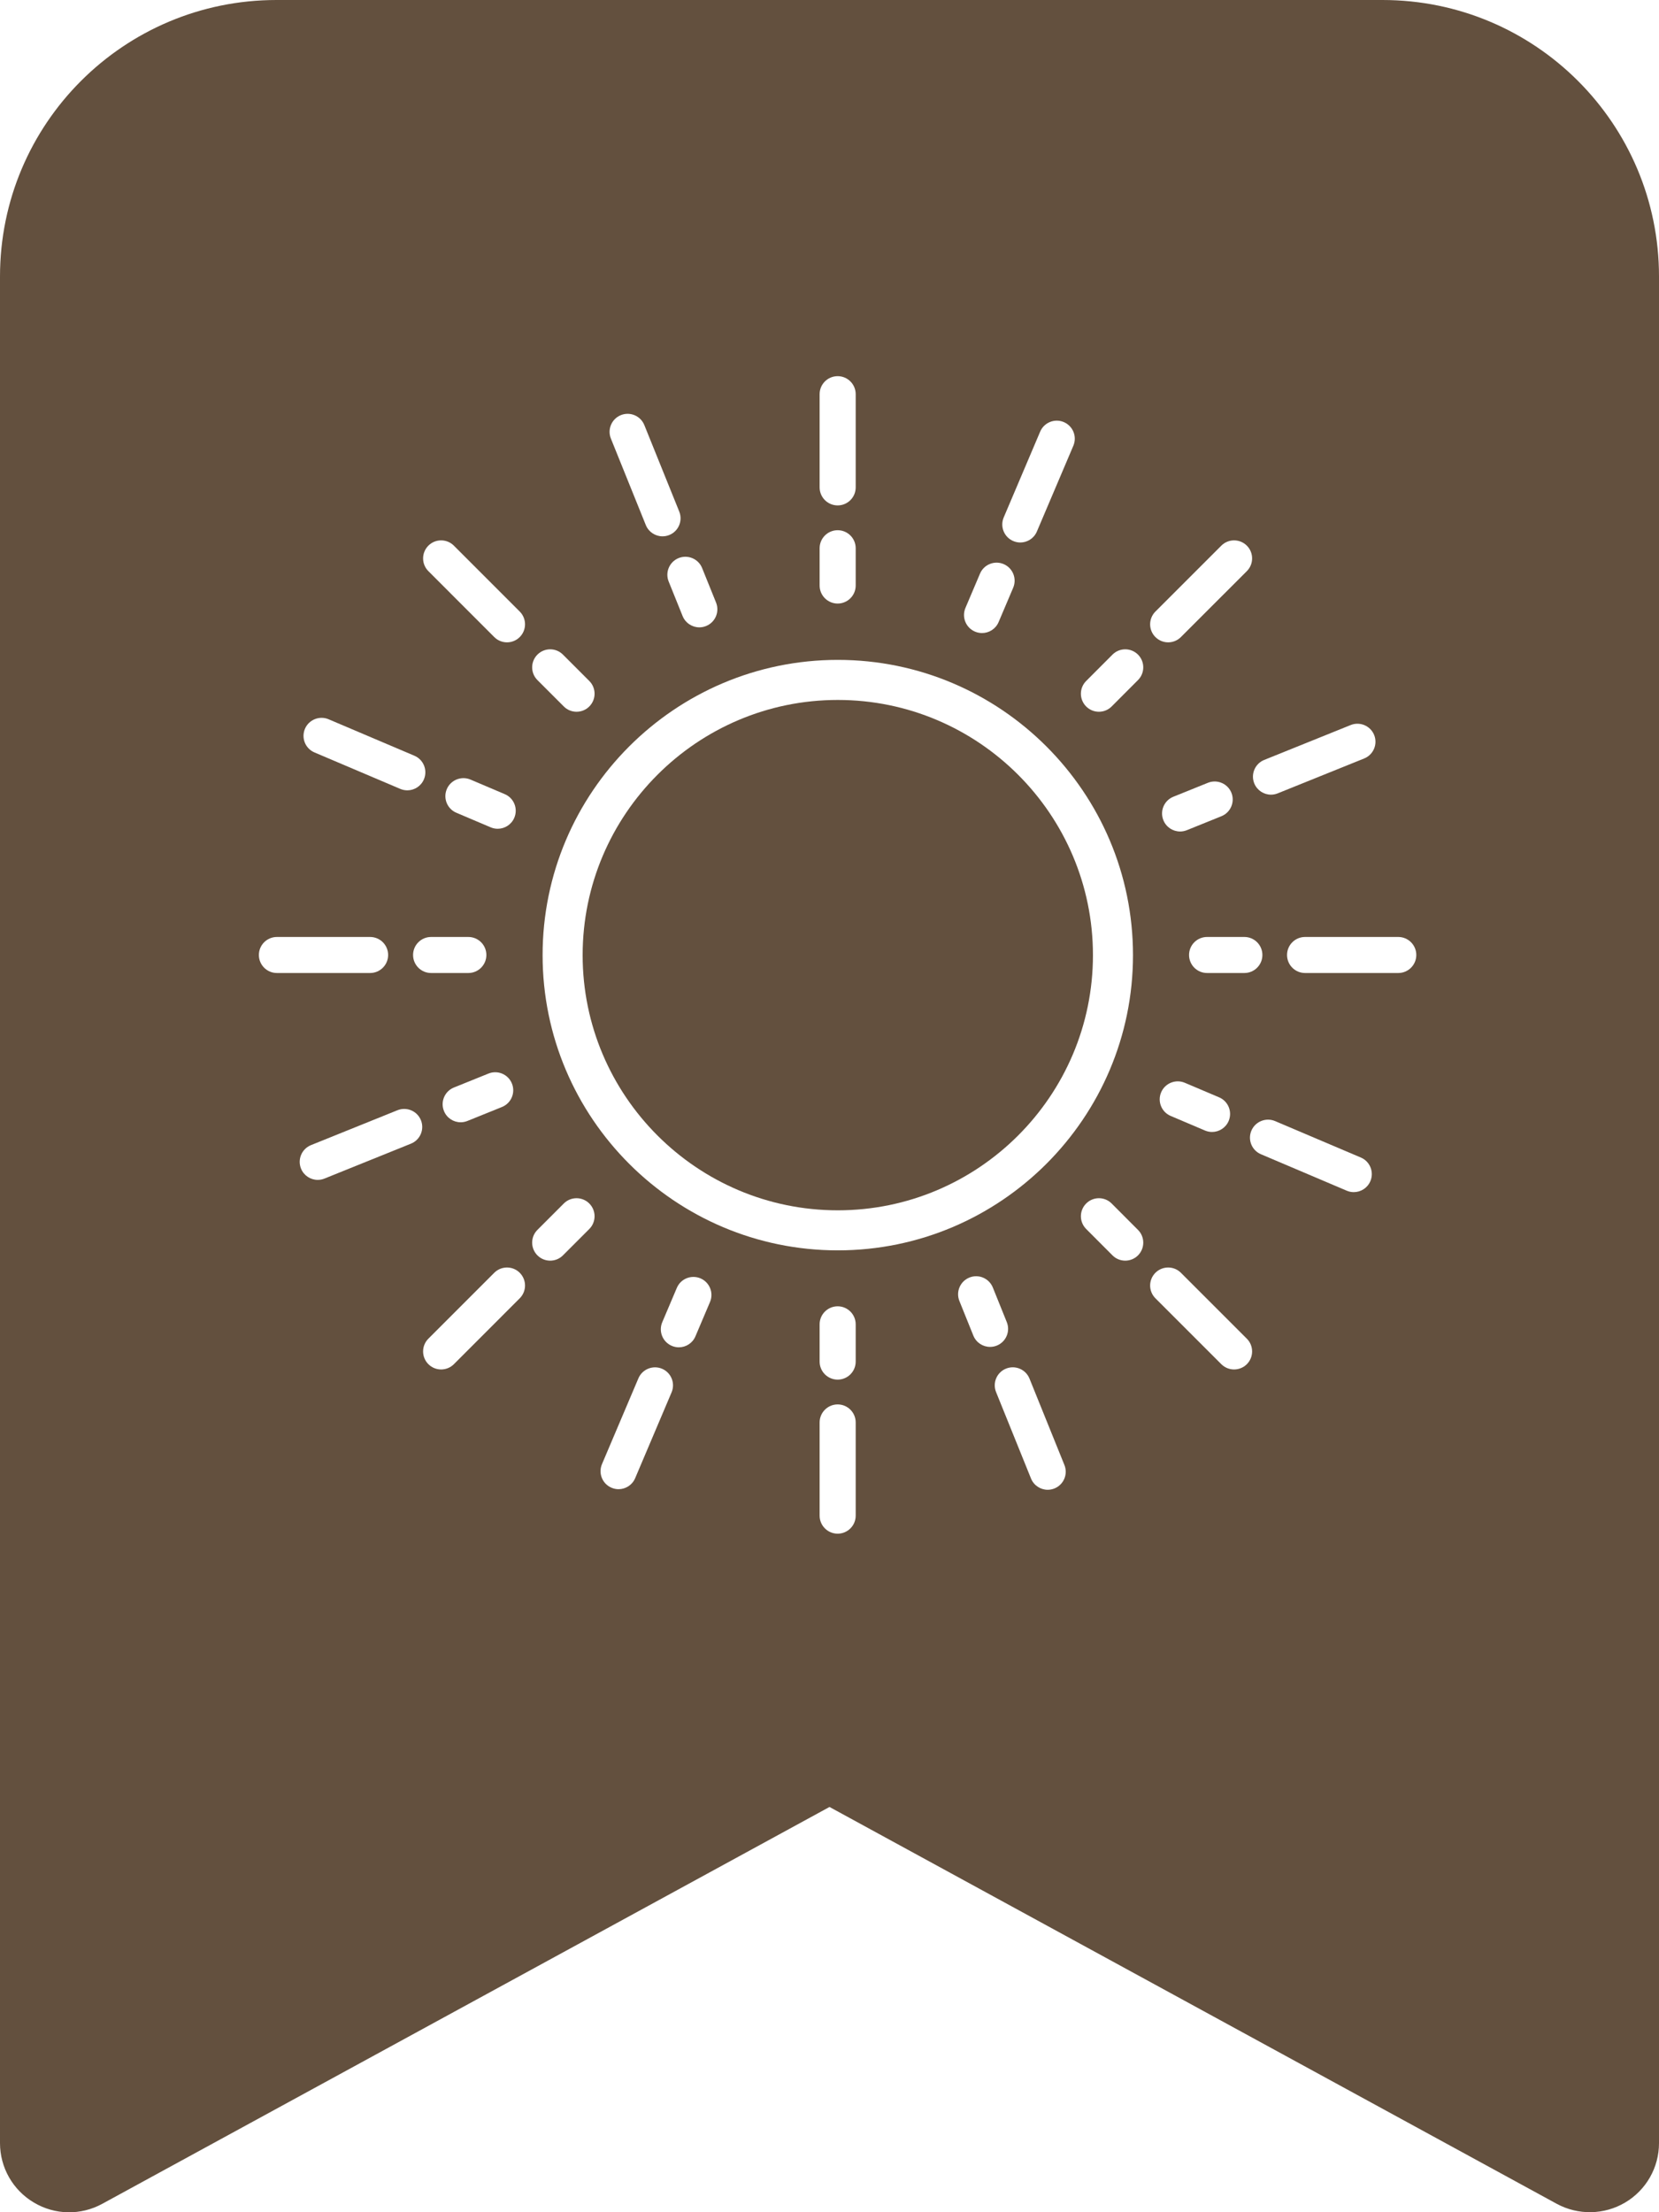 <?xml version="1.0" encoding="UTF-8" standalone="no"?>
<svg
   version="1.1"
   width="12"
   height="16"
   viewBox="0 0 12 16"
   xml:space="preserve"
   id="svg1"
   sodipodi:docname="godBookmarker2.svg"
   inkscape:version="1.3.2 (091e20e, 2023-11-25, custom)"
   xmlns:inkscape="http://www.inkscape.org/namespaces/inkscape"
   xmlns:sodipodi="http://sodipodi.sourceforge.net/DTD/sodipodi-0.dtd"
   xmlns="http://www.w3.org/2000/svg"
   xmlns:svg="http://www.w3.org/2000/svg"><sodipodi:namedview
   id="namedview1"
   pagecolor="#ffffff"
   bordercolor="#000000"
   borderopacity="0.25"
   inkscape:showpageshadow="2"
   inkscape:pageopacity="0.0"
   inkscape:pagecheckerboard="0"
   inkscape:deskcolor="#d1d1d1"
   inkscape:zoom="22.627417"
   inkscape:cx="2.6074563"
   inkscape:cy="8.5957668"
   inkscape:window-width="1920"
   inkscape:window-height="986"
   inkscape:window-x="-11"
   inkscape:window-y="-11"
   inkscape:window-maximized="1"
   inkscape:current-layer="svg1" />
<desc
   id="desc1">Created with Fabric.js 5.2.4</desc>
<defs
   id="defs1">
<pattern
   patternUnits="userSpaceOnUse"
   width="16"
   height="16"
   patternTransform="translate(-1.664,-0.046)"
   preserveAspectRatio="xMidYMid"
   id="pattern2"><g
     transform="matrix(0.015,0,0,0.015,8,8)"
     id="abad683a-3724-47ea-a996-fdb90ac527c5">
<rect
   style="visibility:hidden;opacity:1;fill:#ffffff;fill-rule:nonzero;stroke:none;stroke-width:1;stroke-linecap:butt;stroke-linejoin:miter;stroke-miterlimit:4;stroke-dasharray:none;stroke-dashoffset:0"
   vector-effect="non-scaling-stroke"
   x="-540"
   y="-540"
   rx="0"
   ry="0"
   width="1080"
   height="1080"
   id="rect1" />
</g></pattern></defs>
<rect
   style="stroke:none;fill:url(#pattern2)"
   width="16"
   height="16"
   x="-1.664"
   y="-0.046"
   id="rect3" />
<g
   transform="translate(-3.152,12.703)"
   id="f23de2d4-0866-4304-ae31-bcc2879447e7">
</g>
<g
   transform="translate(6,8)"
   id="8c9343d5-8cb7-4add-8bc1-687def920e6b">
<path
   style="opacity:1;fill:#63503e;fill-rule:nonzero;stroke:#000000;stroke-width:0;stroke-linecap:butt;stroke-linejoin:miter;stroke-miterlimit:4;stroke-dasharray:none;stroke-dashoffset:0"
   vector-effect="non-scaling-stroke"
   transform="translate(-8,-8)"
   d="M 2,15.5 V 2 C 2,0.895 2.895,0 4,0 h 8 c 1.105,0 2,0.895 2,2 v 13.5 c 1.29e-4,0.177 -0.093,0.34 -0.245,0.43 -0.152,0.09 -0.34,0.093 -0.495,0.009 L 8,13.069 2.74,15.939 C 2.585,16.024 2.397,16.021 2.245,15.93 2.093,15.84 2,15.677 2,15.5 Z m 8.854,-9.646 c 0.196,-0.196 0.196,-0.512 0,-0.708 -0.196,-0.196 -0.512,-0.196 -0.708,0 L 7.5,7.793 6.354,6.646 c -0.196,-0.196 -0.512,-0.196 -0.708,0 -0.196,0.196 -0.196,0.512 0,0.708 l 1.5,1.5 c 0.094,0.094 0.221,0.147 0.354,0.147 0.133,0 0.26,-0.053 0.354,-0.147 z"
   stroke-linecap="round"
   id="path1" />
</g>
<rect
   style="fill:#63503e;fill-opacity:1"
   id="rect2"
   width="9.437"
   height="7.73"
   x="1.348"
   y="3.595" /><g
   inkscape:groupmode="layer"
   id="layer1"
   inkscape:label="Layer 1" /><g
   transform="matrix(0.022,0,0,0.022,-13.75,-28.75)"
   id="993b0817-2720-4a17-b860-63b6ef6b2218">
</g><g
   transform="matrix(0.008,0,0,0.008,6.06,6.908)"
   id="g2">
<path
   style="opacity:1;fill:#ffffff;fill-rule:nonzero;stroke:none;stroke-width:1;stroke-linecap:butt;stroke-linejoin:miter;stroke-miterlimit:4;stroke-dasharray:none;stroke-dashoffset:0"
   vector-effect="non-scaling-stroke"
   transform="translate(-505,-504.99)"
   d="M 505,771.903 C 357.833,771.903 238.097,652.167 238.097,505 238.097,357.816 357.833,238.07 505,238.07 652.167,238.07 771.904,357.816 771.904,505 771.904,652.167 652.167,771.903 505,771.903 Z m 0,-497.611 C 377.798,274.293 274.301,377.789 274.301,505 274.301,632.202 377.798,735.699 505,735.699 632.203,735.699 735.699,632.202 735.699,505 735.699,377.789 632.203,274.293 505,274.293 Z"
   stroke-linecap="round"
   id="path1-1" />
</g><g
   transform="matrix(0.008,0,0,0.008,6.059,4.1)"
   id="g3">
<path
   style="opacity:1;fill:#ffffff;fill-rule:nonzero;stroke:none;stroke-width:1;stroke-linecap:butt;stroke-linejoin:miter;stroke-miterlimit:4;stroke-dasharray:none;stroke-dashoffset:0"
   vector-effect="non-scaling-stroke"
   transform="translate(-505,-167.96)"
   d="m 505,201.109 c -8.996,0 -16.308,-7.295 -16.308,-16.3 v -33.705 c 0,-9.004 7.312,-16.3 16.308,-16.3 8.996,0 16.309,7.295 16.309,16.3 v 33.705 c 0,9.005 -7.312,16.3 -16.309,16.3 z"
   stroke-linecap="round"
   id="path2" />
</g><g
   transform="matrix(0.008,0,0,0.008,6.059,3.188)"
   id="g4">
<path
   style="opacity:1;fill:#ffffff;fill-rule:nonzero;stroke:none;stroke-width:1;stroke-linecap:butt;stroke-linejoin:miter;stroke-miterlimit:4;stroke-dasharray:none;stroke-dashoffset:0"
   vector-effect="non-scaling-stroke"
   transform="translate(-505,-58.43)"
   d="m 505,116.854 c -8.996,0 -16.308,-7.295 -16.308,-16.291 V 16.291 C 488.692,7.295 496.004,0 505,0 c 8.996,0 16.309,7.295 16.309,16.291 v 84.272 c 0,8.996 -7.312,16.291 -16.309,16.291 z"
   stroke-linecap="round"
   id="path3" />
</g><g
   transform="matrix(0.008,0,0,0.008,6.059,9.713)"
   id="g5">
<path
   style="opacity:1;fill:#ffffff;fill-rule:nonzero;stroke:none;stroke-width:1;stroke-linecap:butt;stroke-linejoin:miter;stroke-miterlimit:4;stroke-dasharray:none;stroke-dashoffset:0"
   vector-effect="non-scaling-stroke"
   transform="translate(-505,-842.03)"
   d="m 505,875.179 c -8.996,0 -16.308,-7.295 -16.308,-16.291 v -33.705 c 0,-8.996 7.312,-16.292 16.308,-16.292 8.996,0 16.309,7.296 16.309,16.292 v 33.705 c 0,8.996 -7.312,16.291 -16.309,16.291 z"
   stroke-linecap="round"
   id="path4" />
</g><g
   transform="matrix(0.008,0,0,0.008,6.059,10.625)"
   id="g6">
<path
   style="opacity:1;fill:#ffffff;fill-rule:nonzero;stroke:none;stroke-width:1;stroke-linecap:butt;stroke-linejoin:miter;stroke-miterlimit:4;stroke-dasharray:none;stroke-dashoffset:0"
   vector-effect="non-scaling-stroke"
   transform="translate(-505,-951.57)"
   d="m 505,1010 c -8.996,0 -16.308,-7.296 -16.308,-16.291 v -84.28 c 0,-8.996 7.312,-16.292 16.308,-16.292 8.996,0 16.309,7.296 16.309,16.292 v 84.28 c 0,8.995 -7.312,16.291 -16.309,16.291 z"
   stroke-linecap="round"
   id="path5" />
</g><g
   transform="matrix(0.008,0,0,0.008,8.866,6.907)"
   id="g7">
<path
   style="opacity:1;fill:#ffffff;fill-rule:nonzero;stroke:none;stroke-width:1;stroke-linecap:butt;stroke-linejoin:miter;stroke-miterlimit:4;stroke-dasharray:none;stroke-dashoffset:0"
   vector-effect="non-scaling-stroke"
   transform="translate(-842.06,-505)"
   d="m 858.922,521.291 h -33.705 c -9.014,0 -16.309,-7.287 -16.309,-16.291 0,-9.005 7.295,-16.291 16.309,-16.291 h 33.705 c 8.996,0 16.291,7.287 16.291,16.291 0,9.004 -7.295,16.291 -16.291,16.291 z"
   stroke-linecap="round"
   id="path6" />
</g><g
   transform="matrix(0.008,0,0,0.008,9.777,6.907)"
   id="g8">
<path
   style="opacity:1;fill:#ffffff;fill-rule:nonzero;stroke:none;stroke-width:1;stroke-linecap:butt;stroke-linejoin:miter;stroke-miterlimit:4;stroke-dasharray:none;stroke-dashoffset:0"
   vector-effect="non-scaling-stroke"
   transform="translate(-951.57,-505)"
   d="m 993.709,521.291 h -84.264 c -9.013,0 -16.309,-7.287 -16.309,-16.291 0,-9.005 7.296,-16.291 16.309,-16.291 h 84.264 c 8.996,0 16.291,7.287 16.291,16.291 0,9.004 -7.295,16.291 -16.291,16.291 z"
   stroke-linecap="round"
   id="path7" />
</g><g
   transform="matrix(0.008,0,0,0.008,3.253,6.907)"
   id="g9">
<path
   style="opacity:1;fill:#ffffff;fill-rule:nonzero;stroke:none;stroke-width:1;stroke-linecap:butt;stroke-linejoin:miter;stroke-miterlimit:4;stroke-dasharray:none;stroke-dashoffset:0"
   vector-effect="non-scaling-stroke"
   transform="translate(-167.96,-505)"
   d="m 184.784,521.291 h -33.671 c -8.996,0 -16.291,-7.287 -16.291,-16.291 0,-9.005 7.295,-16.291 16.291,-16.291 h 33.671 c 9.013,0 16.308,7.287 16.308,16.291 0,9.004 -7.295,16.291 -16.308,16.291 z"
   stroke-linecap="round"
   id="path8" />
</g><g
   transform="matrix(0.008,0,0,0.008,2.34,6.907)"
   id="g10">
<path
   style="opacity:1;fill:#ffffff;fill-rule:nonzero;stroke:none;stroke-width:1;stroke-linecap:butt;stroke-linejoin:miter;stroke-miterlimit:4;stroke-dasharray:none;stroke-dashoffset:0"
   vector-effect="non-scaling-stroke"
   transform="translate(-58.43,-505)"
   d="M 100.555,521.291 H 16.291 C 7.296,521.291 0,514.004 0,505 0,495.995 7.296,488.709 16.291,488.709 h 84.263 c 9.013,0 16.309,7.287 16.309,16.291 0,9.004 -7.296,16.291 -16.309,16.291 z"
   stroke-linecap="round"
   id="path9" />
</g><g
   transform="matrix(0.008,0,0,0.008,8.044,4.922)"
   id="g11">
<path
   style="opacity:1;fill:#ffffff;fill-rule:nonzero;stroke:none;stroke-width:1;stroke-linecap:butt;stroke-linejoin:miter;stroke-miterlimit:4;stroke-dasharray:none;stroke-dashoffset:0"
   vector-effect="non-scaling-stroke"
   transform="translate(-743.32,-266.66)"
   d="m 731.414,294.886 c -4.184,0 -8.334,-1.581 -11.514,-4.761 -6.359,-6.352 -6.377,-16.674 -0.017,-23.051 l 23.808,-23.851 c 6.36,-6.386 16.666,-6.377 23.043,-0.025 6.359,6.351 6.377,16.674 0.018,23.042 l -23.809,23.859 c -3.18,3.197 -7.363,4.787 -11.529,4.787 z"
   stroke-linecap="round"
   id="path10" />
</g><g
   transform="matrix(0.008,0,0,0.008,8.688,4.277)"
   id="g12">
<path
   style="opacity:1;fill:#ffffff;fill-rule:nonzero;stroke:none;stroke-width:1;stroke-linecap:butt;stroke-linejoin:miter;stroke-miterlimit:4;stroke-dasharray:none;stroke-dashoffset:0"
   vector-effect="non-scaling-stroke"
   transform="translate(-820.8,-189.21)"
   d="m 791.002,235.307 c -4.167,0 -8.334,-1.59 -11.53,-4.779 -6.36,-6.351 -6.36,-16.682 0,-23.043 l 59.605,-59.596 c 6.36,-6.36 16.683,-6.36 23.059,0 6.36,6.36 6.36,16.691 0,23.043 l -59.604,59.596 c -3.18,3.189 -7.347,4.779 -11.529,4.779 z"
   stroke-linecap="round"
   id="path11" />
</g><g
   transform="matrix(0.008,0,0,0.008,4.075,8.892)"
   id="g13">
<path
   style="opacity:1;fill:#ffffff;fill-rule:nonzero;stroke:none;stroke-width:1;stroke-linecap:butt;stroke-linejoin:miter;stroke-miterlimit:4;stroke-dasharray:none;stroke-dashoffset:0"
   vector-effect="non-scaling-stroke"
   transform="translate(-266.67,-743.34)"
   d="m 254.745,771.563 c -4.167,0 -8.316,-1.581 -11.513,-4.762 -6.36,-6.377 -6.377,-16.683 -0.018,-23.06 l 23.842,-23.859 c 6.36,-6.359 16.683,-6.359 23.043,0 6.36,6.361 6.377,16.684 0.017,23.061 l -23.842,23.842 c -3.18,3.197 -7.347,4.778 -11.53,4.778 z"
   stroke-linecap="round"
   id="path12" />
</g><g
   transform="matrix(0.008,0,0,0.008,3.429,9.536)"
   id="g14">
<path
   style="opacity:1;fill:#ffffff;fill-rule:nonzero;stroke:none;stroke-width:1;stroke-linecap:butt;stroke-linejoin:miter;stroke-miterlimit:4;stroke-dasharray:none;stroke-dashoffset:0"
   vector-effect="non-scaling-stroke"
   transform="translate(-189.21,-820.79)"
   d="m 159.428,866.88 c -4.167,0 -8.35,-1.599 -11.513,-4.761 -6.36,-6.36 -6.377,-16.7 -0.017,-23.061 l 59.571,-59.588 c 6.36,-6.359 16.7,-6.359 23.043,0 6.36,6.36 6.377,16.666 0.017,23.043 l -59.571,59.605 c -3.18,3.162 -7.347,4.761 -11.53,4.761 z"
   stroke-linecap="round"
   id="path13" />
</g><g
   transform="matrix(0.008,0,0,0.008,8.044,8.892)"
   id="g15">
<path
   style="opacity:1;fill:#ffffff;fill-rule:nonzero;stroke:none;stroke-width:1;stroke-linecap:butt;stroke-linejoin:miter;stroke-miterlimit:4;stroke-dasharray:none;stroke-dashoffset:0"
   vector-effect="non-scaling-stroke"
   transform="translate(-743.32,-743.34)"
   d="m 755.221,771.563 c -4.183,0 -8.35,-1.581 -11.529,-4.778 l -23.808,-23.859 c -6.36,-6.377 -6.343,-16.699 0.017,-23.043 6.377,-6.377 16.699,-6.359 23.043,0.018 l 23.809,23.859 c 6.359,6.359 6.342,16.699 -0.018,23.042 -3.197,3.181 -7.363,4.762 -11.514,4.762 z"
   stroke-linecap="round"
   id="path14" />
</g><g
   transform="matrix(0.008,0,0,0.008,8.688,9.536)"
   id="g16">
<path
   style="opacity:1;fill:#ffffff;fill-rule:nonzero;stroke:none;stroke-width:1;stroke-linecap:butt;stroke-linejoin:miter;stroke-miterlimit:4;stroke-dasharray:none;stroke-dashoffset:0"
   vector-effect="non-scaling-stroke"
   transform="translate(-820.8,-820.79)"
   d="m 850.606,866.88 c -4.183,0 -8.35,-1.599 -11.529,-4.761 l -59.605,-59.605 c -6.36,-6.359 -6.36,-16.683 0,-23.043 6.377,-6.359 16.699,-6.359 23.06,0 l 59.604,59.588 c 6.36,6.36 6.36,16.7 0,23.061 -3.18,3.162 -7.363,4.761 -11.53,4.761 z"
   stroke-linecap="round"
   id="path15" />
</g><g
   transform="matrix(0.008,0,0,0.008,4.075,4.922)"
   id="g17">
<path
   style="opacity:1;fill:#ffffff;fill-rule:nonzero;stroke:none;stroke-width:1;stroke-linecap:butt;stroke-linejoin:miter;stroke-miterlimit:4;stroke-dasharray:none;stroke-dashoffset:0"
   vector-effect="non-scaling-stroke"
   transform="translate(-266.67,-266.66)"
   d="m 278.587,294.886 c -4.167,0 -8.35,-1.59 -11.53,-4.778 l -23.842,-23.851 c -6.36,-6.369 -6.343,-16.691 0.018,-23.059 6.377,-6.343 16.682,-6.352 23.043,0.017 l 23.842,23.851 c 6.36,6.368 6.343,16.691 -0.017,23.051 -3.18,3.18 -7.33,4.77 -11.513,4.77 z"
   stroke-linecap="round"
   id="path16" />
</g><g
   transform="matrix(0.008,0,0,0.008,3.429,4.277)"
   id="g18">
<path
   style="opacity:1;fill:#ffffff;fill-rule:nonzero;stroke:none;stroke-width:1;stroke-linecap:butt;stroke-linejoin:miter;stroke-miterlimit:4;stroke-dasharray:none;stroke-dashoffset:0"
   vector-effect="non-scaling-stroke"
   transform="translate(-189.21,-189.21)"
   d="m 218.999,235.307 c -4.184,0 -8.35,-1.59 -11.53,-4.779 l -59.571,-59.596 c -6.36,-6.36 -6.343,-16.683 0.017,-23.051 6.344,-6.343 16.683,-6.352 23.043,0.009 l 59.571,59.596 c 6.36,6.369 6.343,16.691 -0.017,23.051 -3.18,3.18 -7.347,4.77 -11.513,4.77 z"
   stroke-linecap="round"
   id="path17" />
</g><g
   transform="matrix(0.008,0,0,0.008,7.156,4.324)"
   id="g19">
<path
   style="opacity:1;fill:#ffffff;fill-rule:nonzero;stroke:none;stroke-width:1;stroke-linecap:butt;stroke-linejoin:miter;stroke-miterlimit:4;stroke-dasharray:none;stroke-dashoffset:0"
   vector-effect="non-scaling-stroke"
   transform="translate(-636.7,-194.76)"
   d="m 630.111,226.583 c -2.109,0 -4.269,-0.416 -6.361,-1.301 -8.281,-3.512 -12.142,-13.077 -8.655,-21.368 l 13.179,-31.035 c 3.504,-8.29 13.096,-12.142 21.359,-8.648 8.282,3.512 12.16,13.078 8.656,21.368 l -13.18,31.035 c -2.619,6.216 -8.655,9.948 -14.998,9.948 z"
   stroke-linecap="round"
   id="path18" />
</g><g
   transform="matrix(0.008,0,0,0.008,7.512,3.483)"
   id="g20">
<path
   style="opacity:1;fill:#ffffff;fill-rule:nonzero;stroke:none;stroke-width:1;stroke-linecap:butt;stroke-linejoin:miter;stroke-miterlimit:4;stroke-dasharray:none;stroke-dashoffset:0"
   vector-effect="non-scaling-stroke"
   transform="translate(-679.49,-93.9)"
   d="m 663.017,148.978 c -2.143,0 -4.302,-0.425 -6.377,-1.31 -8.299,-3.512 -12.142,-13.086 -8.622,-21.368 l 32.957,-77.562 c 3.519,-8.299 13.18,-12.117 21.359,-8.622 8.299,3.52 12.158,13.086 8.639,21.376 l -32.975,77.563 c -2.635,6.207 -8.655,9.923 -14.981,9.923 z"
   stroke-linecap="round"
   id="path19" />
</g><g
   transform="matrix(0.008,0,0,0.008,4.963,9.49)"
   id="g21">
<path
   style="opacity:1;fill:#ffffff;fill-rule:nonzero;stroke:none;stroke-width:1;stroke-linecap:butt;stroke-linejoin:miter;stroke-miterlimit:4;stroke-dasharray:none;stroke-dashoffset:0"
   vector-effect="non-scaling-stroke"
   transform="translate(-373.31,-815.25)"
   d="m 366.727,847.068 c -2.126,0 -4.285,-0.425 -6.36,-1.309 -8.282,-3.504 -12.159,-13.061 -8.656,-21.359 l 13.18,-31.035 c 3.503,-8.299 13.043,-12.125 21.359,-8.656 8.282,3.519 12.159,13.094 8.656,21.376 l -13.18,31.035 c -2.619,6.225 -8.673,9.948 -14.999,9.948 z"
   stroke-linecap="round"
   id="path20" />
</g><g
   transform="matrix(0.008,0,0,0.008,4.606,10.33)"
   id="g22">
<path
   style="opacity:1;fill:#ffffff;fill-rule:nonzero;stroke:none;stroke-width:1;stroke-linecap:butt;stroke-linejoin:miter;stroke-miterlimit:4;stroke-dasharray:none;stroke-dashoffset:0"
   vector-effect="non-scaling-stroke"
   transform="translate(-330.49,-916.09)"
   d="m 314.027,971.176 c -2.143,0 -4.303,-0.425 -6.36,-1.31 -8.299,-3.503 -12.159,-13.077 -8.639,-21.358 l 32.94,-77.58 c 3.52,-8.299 13.162,-12.108 21.359,-8.639 8.282,3.503 12.142,13.077 8.622,21.359 l -32.923,77.579 c -2.636,6.224 -8.673,9.948 -14.998,9.948 z"
   stroke-linecap="round"
   id="path21" />
</g><g
   transform="matrix(0.008,0,0,0.008,8.643,8.004)"
   id="g23">
<path
   style="opacity:1;fill:#ffffff;fill-rule:nonzero;stroke:none;stroke-width:1;stroke-linecap:butt;stroke-linejoin:miter;stroke-miterlimit:4;stroke-dasharray:none;stroke-dashoffset:0"
   vector-effect="non-scaling-stroke"
   transform="translate(-815.24,-636.7)"
   d="m 830.761,659.581 c -2.143,0 -4.303,-0.425 -6.36,-1.292 l -31.035,-13.197 c -8.299,-3.502 -12.159,-13.076 -8.639,-21.358 3.519,-8.299 13.162,-12.108 21.359,-8.64 l 31.035,13.163 c 8.299,3.537 12.158,13.095 8.639,21.394 -2.637,6.189 -8.674,9.931 -14.999,9.931 z"
   stroke-linecap="round"
   id="path22" />
</g><g
   transform="matrix(0.008,0,0,0.008,9.482,8.36)"
   id="g24">
<path
   style="opacity:1;fill:#ffffff;fill-rule:nonzero;stroke:none;stroke-width:1;stroke-linecap:butt;stroke-linejoin:miter;stroke-miterlimit:4;stroke-dasharray:none;stroke-dashoffset:0"
   vector-effect="non-scaling-stroke"
   transform="translate(-916.09,-679.5)"
   d="m 954.867,712.265 c -2.143,0 -4.302,-0.408 -6.359,-1.292 l -77.562,-32.957 c -8.299,-3.504 -12.16,-13.078 -8.639,-21.359 3.537,-8.299 13.195,-12.091 21.358,-8.639 l 77.564,32.957 c 8.299,3.503 12.158,13.094 8.639,21.376 -2.637,6.207 -8.674,9.914 -15,9.914 z"
   stroke-linecap="round"
   id="path23" />
</g><g
   transform="matrix(0.008,0,0,0.008,3.476,5.811)"
   id="g25">
<path
   style="opacity:1;fill:#ffffff;fill-rule:nonzero;stroke:none;stroke-width:1;stroke-linecap:butt;stroke-linejoin:miter;stroke-miterlimit:4;stroke-dasharray:none;stroke-dashoffset:0"
   vector-effect="non-scaling-stroke"
   transform="translate(-194.75,-373.3)"
   d="m 210.258,396.189 c -2.143,0 -4.302,-0.425 -6.36,-1.301 l -31.018,-13.171 c -8.299,-3.52 -12.159,-13.103 -8.639,-21.385 3.52,-8.29 13.197,-12.108 21.359,-8.63 l 31.019,13.18 c 8.299,3.512 12.159,13.094 8.639,21.376 -2.636,6.199 -8.673,9.931 -14.999,9.931 z"
   stroke-linecap="round"
   id="path24" />
</g><g
   transform="matrix(0.008,0,0,0.008,2.636,5.454)"
   id="g26">
<path
   style="opacity:1;fill:#ffffff;fill-rule:nonzero;stroke:none;stroke-width:1;stroke-linecap:butt;stroke-linejoin:miter;stroke-miterlimit:4;stroke-dasharray:none;stroke-dashoffset:0"
   vector-effect="non-scaling-stroke"
   transform="translate(-93.91,-330.51)"
   d="m 132.695,363.275 c -2.143,0 -4.303,-0.425 -6.36,-1.292 l -77.562,-32.957 c -8.299,-3.512 -12.159,-13.086 -8.639,-21.376 3.519,-8.29 13.179,-12.1 21.359,-8.63 l 77.563,32.957 c 8.299,3.512 12.159,13.086 8.639,21.377 -2.636,6.198 -8.673,9.923 -14.999,9.923 z"
   stroke-linecap="round"
   id="path25" />
</g><g
   transform="matrix(0.008,0,0,0.008,8.661,5.833)"
   id="g27">
<path
   style="opacity:1;fill:#ffffff;fill-rule:nonzero;stroke:none;stroke-width:1;stroke-linecap:butt;stroke-linejoin:miter;stroke-miterlimit:4;stroke-dasharray:none;stroke-dashoffset:0"
   vector-effect="non-scaling-stroke"
   transform="translate(-817.5,-376.04)"
   d="m 801.867,398.647 c -6.444,0 -12.549,-3.852 -15.117,-10.204 -3.367,-8.35 0.663,-17.839 9.013,-21.214 l 31.273,-12.626 c 8.316,-3.333 17.839,0.663 21.224,9.013 3.35,8.35 -0.681,17.839 -9.03,21.215 l -31.257,12.627 c -2.006,0.799 -4.081,1.19 -6.106,1.19 z"
   stroke-linecap="round"
   id="path26" />
</g><g
   transform="matrix(0.008,0,0,0.008,9.506,5.491)"
   id="g28">
<path
   style="opacity:1;fill:#ffffff;fill-rule:nonzero;stroke:none;stroke-width:1;stroke-linecap:butt;stroke-linejoin:miter;stroke-miterlimit:4;stroke-dasharray:none;stroke-dashoffset:0"
   vector-effect="non-scaling-stroke"
   transform="translate(-919.04,-335.02)"
   d="m 879.958,367.084 c -6.429,0 -12.55,-3.86 -15.118,-10.204 -3.367,-8.358 0.68,-17.856 9.014,-21.214 l 78.174,-31.537 c 8.316,-3.35 17.84,0.664 21.224,9.013 3.351,8.358 -0.681,17.856 -9.03,21.214 l -78.158,31.529 c -2.006,0.808 -4.064,1.199 -6.104,1.199 z"
   stroke-linecap="round"
   id="path27" />
</g><g
   transform="matrix(0.008,0,0,0.008,3.457,7.936)"
   id="g29">
<path
   style="opacity:1;fill:#ffffff;fill-rule:nonzero;stroke:none;stroke-width:1;stroke-linecap:butt;stroke-linejoin:miter;stroke-miterlimit:4;stroke-dasharray:none;stroke-dashoffset:0"
   vector-effect="non-scaling-stroke"
   transform="translate(-192.51,-628.56)"
   d="m 176.893,651.181 c -6.445,0 -12.55,-3.86 -15.101,-10.204 -3.384,-8.332 0.646,-17.855 8.996,-21.223 l 31.239,-12.618 c 8.333,-3.367 17.839,0.646 21.206,8.996 3.384,8.35 -0.646,17.857 -8.996,21.224 l -31.256,12.635 c -1.99,0.799 -4.064,1.19 -6.088,1.19 z"
   stroke-linecap="round"
   id="path28" />
</g><g
   transform="matrix(0.008,0,0,0.008,2.611,8.277)"
   id="g30">
<path
   style="opacity:1;fill:#ffffff;fill-rule:nonzero;stroke:none;stroke-width:1;stroke-linecap:butt;stroke-linejoin:miter;stroke-miterlimit:4;stroke-dasharray:none;stroke-dashoffset:0"
   vector-effect="non-scaling-stroke"
   transform="translate(-90.95,-669.58)"
   d="m 51.867,701.653 c -6.445,0 -12.567,-3.86 -15.135,-10.204 -3.35,-8.35 0.68,-17.855 9.03,-21.223 l 78.175,-31.545 c 8.35,-3.35 17.839,0.663 21.223,9.013 3.367,8.35 -0.663,17.839 -9.013,21.206 l -78.192,31.562 c -1.989,0.799 -4.064,1.19 -6.088,1.19 z"
   stroke-linecap="round"
   id="path29" />
</g><g
   transform="matrix(0.008,0,0,0.008,7.111,9.486)"
   id="g31">
<path
   style="opacity:1;fill:#ffffff;fill-rule:nonzero;stroke:none;stroke-width:1;stroke-linecap:butt;stroke-linejoin:miter;stroke-miterlimit:4;stroke-dasharray:none;stroke-dashoffset:0"
   vector-effect="non-scaling-stroke"
   transform="translate(-631.24,-814.79)"
   d="m 637.543,846.729 c -6.463,0 -12.551,-3.86 -15.119,-10.221 L 609.823,805.252 c -3.367,-8.35 0.663,-17.839 9.013,-21.206 8.333,-3.401 17.839,0.663 21.223,9.03 l 12.602,31.256 c 3.367,8.35 -0.663,17.855 -9.013,21.206 -2.007,0.816 -4.064,1.19 -6.104,1.19 z"
   stroke-linecap="round"
   id="path30" />
</g><g
   transform="matrix(0.008,0,0,0.008,7.452,10.332)"
   id="g32">
<path
   style="opacity:1;fill:#ffffff;fill-rule:nonzero;stroke:none;stroke-width:1;stroke-linecap:butt;stroke-linejoin:miter;stroke-miterlimit:4;stroke-dasharray:none;stroke-dashoffset:0"
   vector-effect="non-scaling-stroke"
   transform="translate(-672.29,-916.36)"
   d="m 688.083,971.721 c -6.429,0 -12.533,-3.861 -15.101,-10.188 l -31.58,-78.123 c -3.384,-8.367 0.646,-17.857 8.996,-21.224 8.333,-3.367 17.822,0.663 21.206,8.996 l 31.579,78.124 c 3.385,8.35 -0.645,17.839 -8.996,21.223 -2.006,0.8 -4.064,1.191 -6.104,1.191 z"
   stroke-linecap="round"
   id="path31" />
</g><g
   transform="matrix(0.008,0,0,0.008,5.008,4.282)"
   id="g33">
<path
   style="opacity:1;fill:#ffffff;fill-rule:nonzero;stroke:none;stroke-width:1;stroke-linecap:butt;stroke-linejoin:miter;stroke-miterlimit:4;stroke-dasharray:none;stroke-dashoffset:0"
   vector-effect="non-scaling-stroke"
   transform="translate(-378.74,-189.81)"
   d="m 385.043,221.72 c -6.428,0 -12.55,-3.86 -15.118,-10.204 l -12.601,-31.214 c -3.367,-8.341 0.663,-17.847 9.013,-21.214 8.316,-3.342 17.856,0.663 21.223,9.013 l 12.601,31.206 c 3.367,8.341 -0.663,17.848 -9.013,21.214 -1.99,0.808 -4.064,1.199 -6.105,1.199 z"
   stroke-linecap="round"
   id="path32" />
</g><g
   transform="matrix(0.008,0,0,0.008,4.666,3.436)"
   id="g34">
<path
   style="opacity:1;fill:#ffffff;fill-rule:nonzero;stroke:none;stroke-width:1;stroke-linecap:butt;stroke-linejoin:miter;stroke-miterlimit:4;stroke-dasharray:none;stroke-dashoffset:0"
   vector-effect="non-scaling-stroke"
   transform="translate(-337.72,-88.22)"
   d="m 353.497,143.604 c -6.428,0 -12.55,-3.852 -15.118,-10.203 L 306.816,55.234 c -3.367,-8.341 0.663,-17.839 9.013,-21.206 8.333,-3.359 17.839,0.646 21.223,9.004 l 31.562,78.166 c 3.367,8.35 -0.663,17.839 -9.013,21.214 -2.006,0.799 -4.064,1.19 -6.105,1.19 z"
   stroke-linecap="round"
   id="path33" />
</g></svg>
